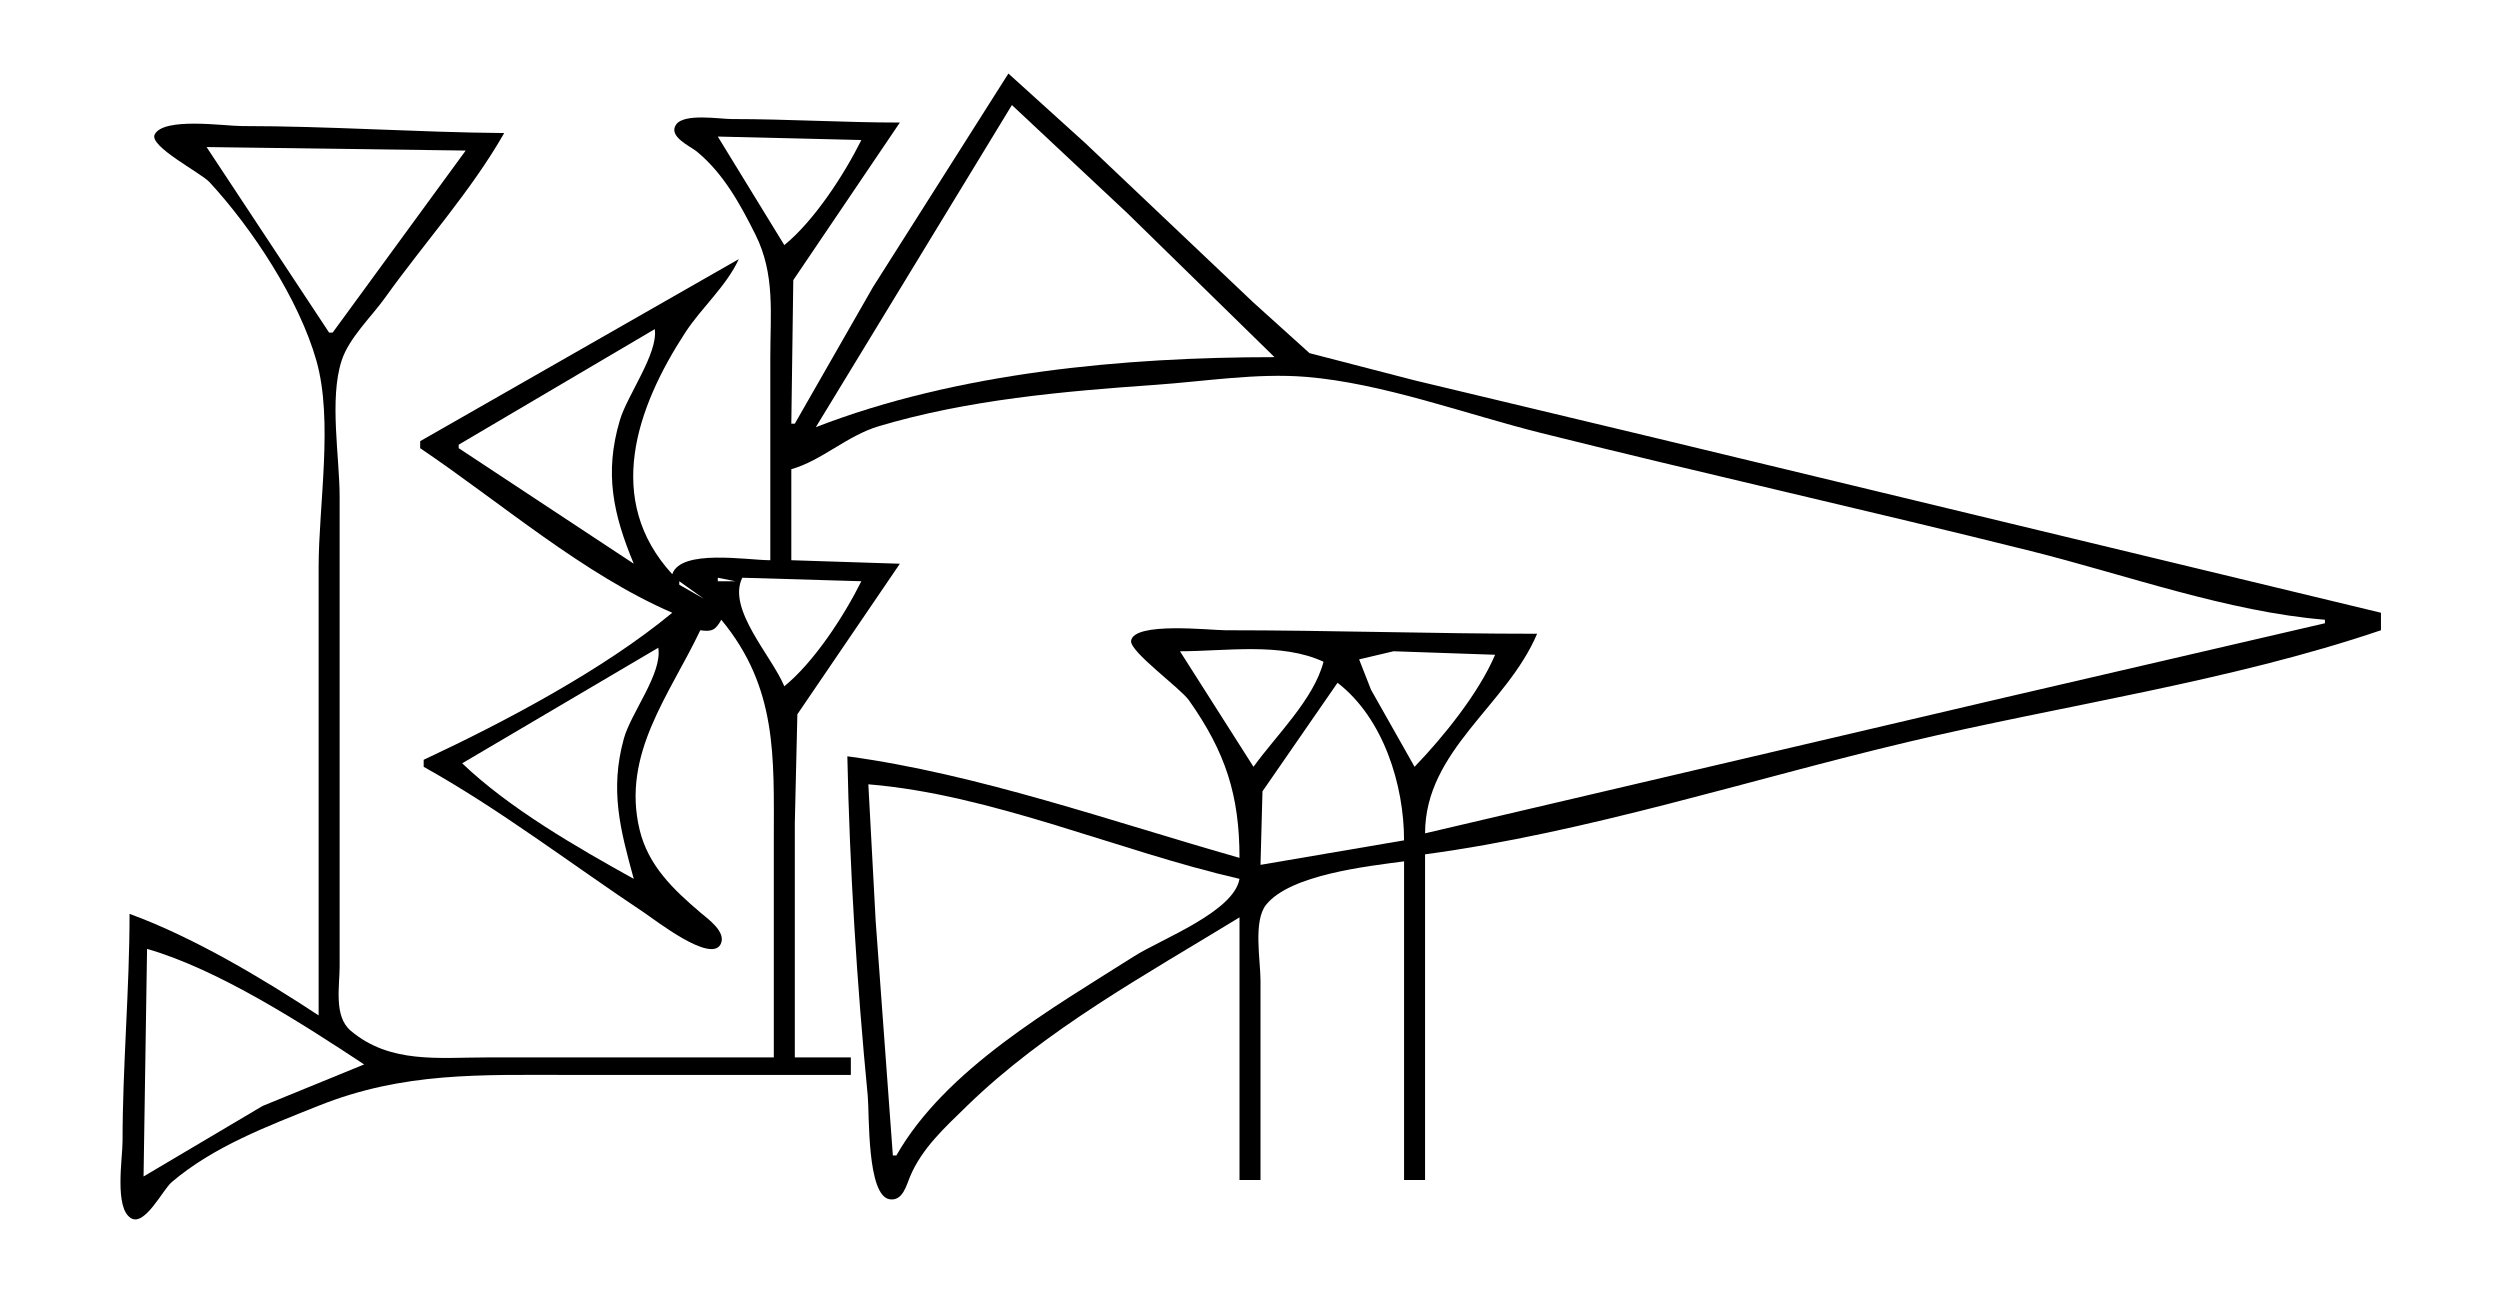 <?xml version="1.0" standalone="yes"?>
<svg xmlns="http://www.w3.org/2000/svg" width="714" height="371">
<path style="fill:#ffffff; stroke:none;" d="M0 0L0 371L714 371L714 0L0 0z"/>
<path style="fill:#000000; stroke:none;" d="M288 21L249.319 82L227 121L226 121L226.563 80L257 35C241.013 35 225.041 34 209 34C205.479 34 195.364 32.276 193.086 35.588C190.745 38.993 197.107 41.719 199 43.274C206.63 49.542 211.411 58.321 215.753 67C221.41 78.306 220 89.564 220 102L220 160C213.386 160 194.425 156.694 192 164C172.557 142.825 181.63 116.598 195.695 95C200.365 87.829 207.451 81.748 211 74L120 126L120 128C142.926 143.469 166.562 164.025 192 175C172.366 191.254 144.104 206.2 121 217L121 219C142.696 231.091 163.289 246.886 184 260.667C187.009 262.669 203.065 275.239 205.824 269.642C207.537 266.167 202.143 262.414 199.999 260.59C192.291 254.035 185.143 247.217 182.677 237C177.435 215.285 191.33 198.331 200 180C203.314 180.499 204.38 179.941 206 177C222.12 196.473 221 216.224 221 240L221 302L139 302C125.385 302 111.364 303.876 100.148 294.363C95.286 290.239 97 281.714 97 276L97 228L97 142C97 130.428 94.002 114.018 97.564 103C99.664 96.503 106.066 90.508 110 85C121.11 69.446 134.537 54.608 144 38C119.011 37.793 94.051 36 69 36C64.173 36 46.71 33.377 44.176 38.414C42.481 41.784 57.375 49.359 59.83 52.015C72.037 65.224 85.399 85.512 90.363 103C95.231 120.151 91 144.157 91 162L91 290C74.936 279.406 55.081 267.58 37 261C37 282.666 35 304.28 35 326C35 330.81 32.616 345.035 37.415 347.914C41.378 350.291 46.46 339.823 49.04 337.619C60.954 327.438 76.629 321.548 91 315.8C115.277 306.09 137.191 307 163 307L243 307L243 302L227 302L227 235L227.728 204L257 161L226 160L226 134C234.66 131.575 241.857 124.446 251 121.721C276.415 114.146 303.683 111.755 330 109.91C344.019 108.928 358.938 106.487 373 107.633C394.947 109.423 418.612 118.28 440 123.627C486.568 135.269 533.433 145.732 580 157.373C606.981 164.119 636.29 174.737 664 177L664 178L572 199.349L407 238C407 214.32 430.321 201.529 439 181C409.347 181 379.693 180 350 180C345.681 180 323.753 177.484 323.037 183.04C322.643 186.099 337.119 196.539 339.561 200C350.028 214.834 354 227.141 354 245C317.889 234.753 279.188 221.008 242 216C242.665 248.195 244.728 280.942 247.83 313C248.321 318.067 247.51 341.699 254.184 342.534C257.85 342.993 258.859 338.528 259.925 335.999C263.336 327.911 269.831 322.032 276 316.015C298.532 294.036 327.35 278.313 354 262L354 337L360 337L360 280C360 274.309 357.862 263.053 361.603 258.39C368.527 249.759 390.635 247.396 401 246L401 337L407 337L407 244C453.119 237.79 499.701 222.624 545 211.884C589.407 201.356 636.799 194.653 680 180L680 175L472 124.884L404 108.627L374 100.86L358 86.424L310 40.91L288 21z"/>
<path style="fill:#ffffff; stroke:none;" d="M289 30L233 122C273.309 106.366 320.976 102 364 102L322 60.91L289 30M205 39L224 70C232.541 63.047 241.1 49.851 246 40L205 39M59 42L94 95L95 95L133 43L59 42M187 94L131 127L131 128L181 161C175.118 146.853 172.545 135.13 177.036 120C179.166 112.825 188.01 100.924 187 94M205 165L205 166L210 166L205 165M212 165C207.578 173.925 220.366 187.272 224 196C232.541 189.047 241.1 175.851 246 166L212 165M194 166L194 167L201 171L194 166M205 175L206 176L205 175M188 185L132 218C145.437 230.871 164.746 241.985 181 251C177.145 236.906 174.128 225.708 178.158 211C180.204 203.534 189.222 192.342 188 185M337 186L358 219C364.431 210.048 375.213 199.745 378 189C365.967 183.384 350.058 186 337 186M404 219C412.176 210.534 422.419 197.836 427 187L398 186L388.161 188.318L391.566 197L404 219M382 195L360.564 226L360 247L401 240C401 224.264 395.167 205.162 382 195M248 224L250.09 263L255 330L256 330C270.078 305.292 300.583 287.913 324 273.053C331.668 268.187 352.408 260.413 354 251C319.459 243.082 283.312 226.884 248 224M42 271L41 336L75 315.861L104 304C86.323 292.342 62.334 276.858 42 271z"/>
</svg>
